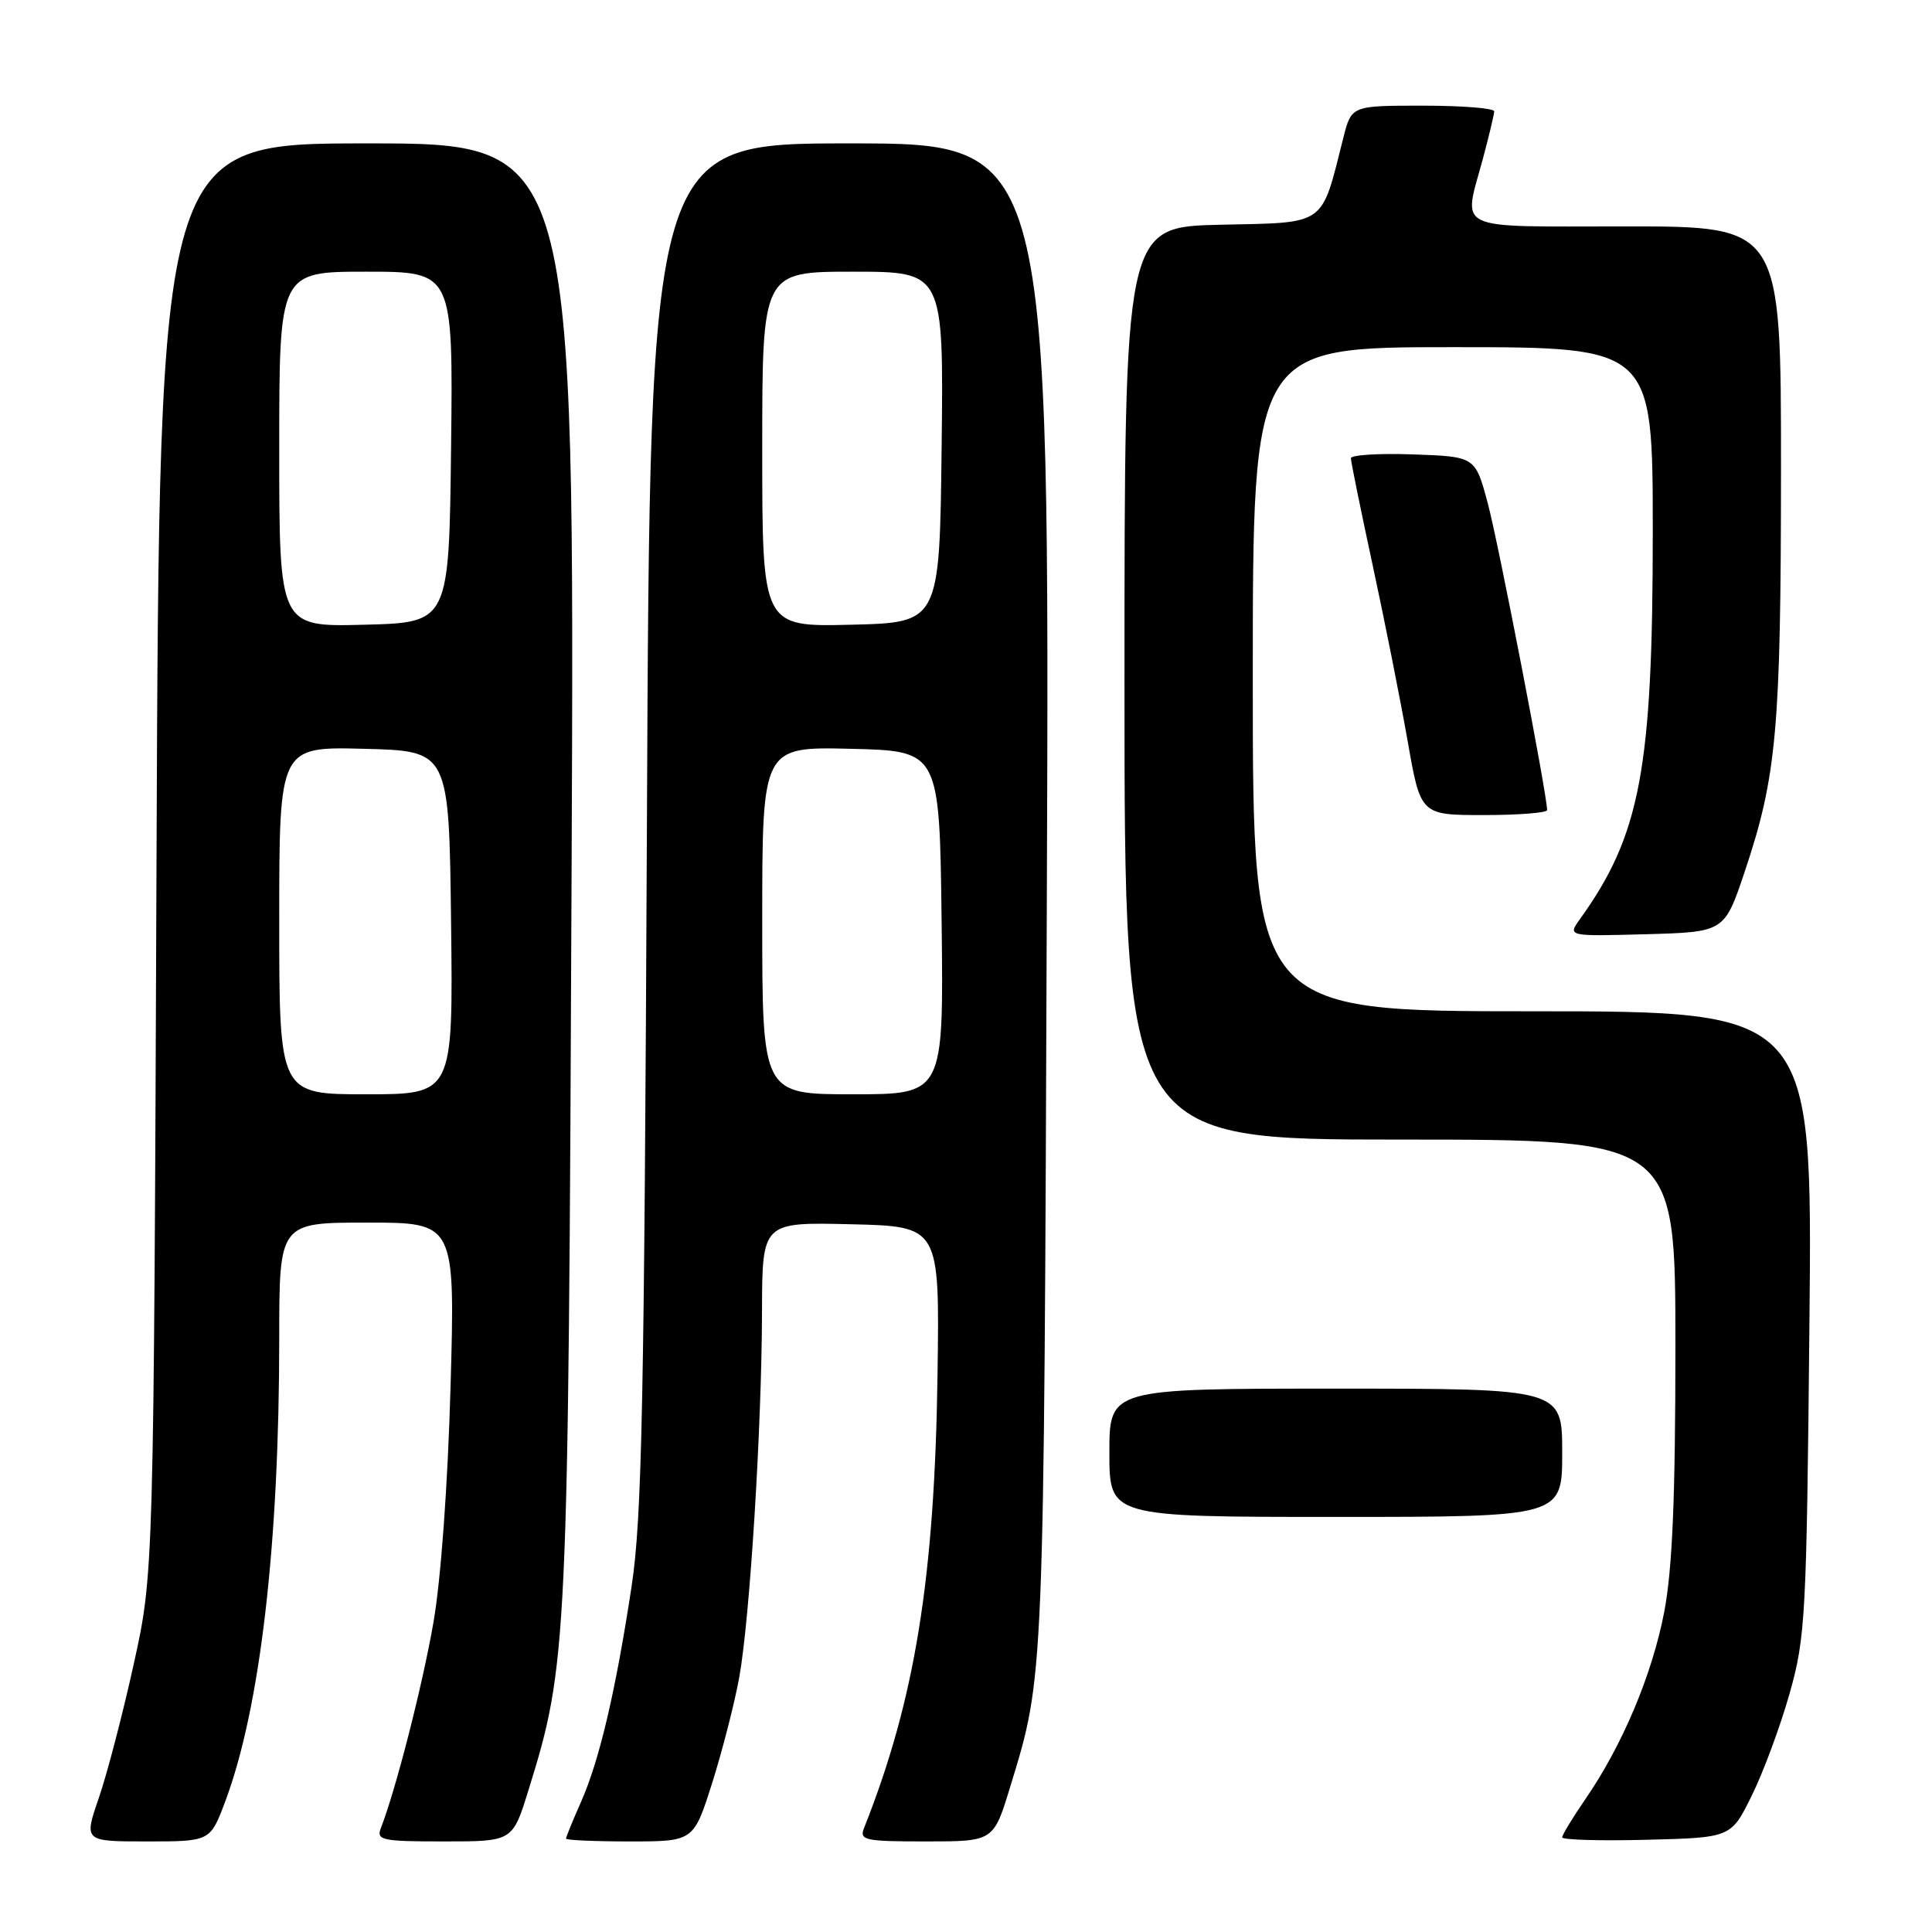 <?xml version="1.0" encoding="UTF-8" standalone="no"?>
<!DOCTYPE svg PUBLIC "-//W3C//DTD SVG 1.1//EN" "http://www.w3.org/Graphics/SVG/1.1/DTD/svg11.dtd" >
<svg xmlns="http://www.w3.org/2000/svg" xmlns:xlink="http://www.w3.org/1999/xlink" version="1.1" viewBox="0 0 256 256">
 <g >
 <path fill="currentColor"
d=" M 29.86 238.66 C 34.48 226.30 37.00 204.67 37.00 177.35 C 37.00 162.00 37.00 162.00 48.66 162.00 C 60.31 162.00 60.31 162.00 59.70 183.75 C 59.34 196.67 58.42 209.36 57.43 215.00 C 55.98 223.34 52.46 237.10 50.46 242.25 C 49.85 243.84 50.63 244.00 58.85 244.00 C 67.92 244.00 67.92 244.00 70.01 237.25 C 75.21 220.51 75.30 218.48 75.74 115.25 C 76.15 19.00 76.15 19.00 48.63 19.00 C 21.11 19.00 21.11 19.00 20.74 113.75 C 20.37 208.50 20.37 208.50 17.72 220.50 C 16.27 227.10 14.18 235.09 13.09 238.25 C 11.11 244.00 11.11 244.00 19.48 244.00 C 27.86 244.00 27.86 244.00 29.86 238.66 Z  M 94.38 236.21 C 95.73 231.92 97.34 225.65 97.95 222.28 C 99.36 214.52 100.94 189.10 100.97 173.72 C 101.00 161.94 101.00 161.94 112.75 162.22 C 124.50 162.50 124.50 162.50 124.23 182.00 C 123.85 209.12 121.25 225.22 114.48 242.25 C 113.85 243.84 114.61 244.00 122.72 244.00 C 131.65 244.00 131.65 244.00 133.86 236.75 C 138.38 221.96 138.32 223.47 138.71 119.25 C 139.09 19.00 139.09 19.00 112.61 19.00 C 86.12 19.00 86.12 19.00 85.72 109.25 C 85.37 185.97 85.07 201.10 83.69 210.20 C 81.58 224.08 79.44 233.22 76.98 238.78 C 75.89 241.24 75.00 243.42 75.00 243.63 C 75.00 243.83 78.81 244.00 83.46 244.00 C 91.91 244.00 91.91 244.00 94.38 236.21 Z  M 232.13 237.90 C 233.65 234.83 235.90 228.75 237.13 224.40 C 239.24 216.93 239.38 214.25 239.76 175.25 C 240.16 134.00 240.16 134.00 203.08 134.00 C 166.00 134.00 166.00 134.00 166.00 90.00 C 166.00 46.00 166.00 46.00 192.50 46.00 C 219.00 46.00 219.00 46.00 219.00 70.54 C 219.00 101.90 217.35 110.67 209.35 121.79 C 207.71 124.07 207.71 124.07 218.10 123.79 C 228.50 123.50 228.50 123.50 231.19 115.48 C 235.42 102.87 235.98 96.64 235.99 62.25 C 236.00 30.00 236.00 30.00 215.50 30.00 C 192.22 30.00 193.87 30.78 196.50 21.00 C 197.31 17.98 197.98 15.16 197.99 14.75 C 197.99 14.34 193.74 14.00 188.54 14.00 C 179.08 14.00 179.08 14.00 178.00 18.25 C 175.01 30.09 175.90 29.47 161.71 29.78 C 149.00 30.06 149.00 30.06 149.00 90.53 C 149.00 151.00 149.00 151.00 185.50 151.00 C 222.00 151.00 222.00 151.00 222.00 178.41 C 222.00 198.49 221.60 207.90 220.52 213.58 C 218.92 221.90 214.99 231.25 210.06 238.41 C 208.38 240.86 207.00 243.13 207.00 243.46 C 207.00 243.79 212.03 243.94 218.19 243.78 C 229.38 243.50 229.38 243.50 232.13 237.90 Z  M 207.00 192.50 C 207.00 184.00 207.00 184.00 177.00 184.00 C 147.00 184.00 147.00 184.00 147.00 192.50 C 147.00 201.00 147.00 201.00 177.00 201.00 C 207.00 201.00 207.00 201.00 207.00 192.50 Z  M 205.00 107.34 C 205.00 105.30 198.53 71.84 197.13 66.66 C 195.48 60.50 195.48 60.50 187.24 60.21 C 182.71 60.05 179.00 60.28 179.00 60.72 C 179.00 61.16 180.31 67.59 181.91 75.01 C 183.51 82.43 185.59 92.89 186.53 98.25 C 188.24 108.00 188.24 108.00 196.62 108.00 C 201.23 108.00 205.00 107.70 205.00 107.34 Z  M 37.00 121.97 C 37.00 98.93 37.00 98.93 48.25 99.22 C 59.50 99.50 59.50 99.50 59.77 122.25 C 60.04 145.00 60.04 145.00 48.52 145.00 C 37.00 145.00 37.00 145.00 37.00 121.97 Z  M 37.00 59.53 C 37.00 36.00 37.00 36.00 48.52 36.00 C 60.04 36.00 60.04 36.00 59.77 59.25 C 59.50 82.50 59.50 82.50 48.25 82.78 C 37.00 83.07 37.00 83.07 37.00 59.53 Z  M 101.00 121.97 C 101.00 98.94 101.00 98.94 112.75 99.22 C 124.50 99.50 124.50 99.50 124.77 122.25 C 125.04 145.00 125.04 145.00 113.02 145.00 C 101.00 145.00 101.00 145.00 101.00 121.97 Z  M 101.00 59.53 C 101.00 36.00 101.00 36.00 113.02 36.00 C 125.04 36.00 125.04 36.00 124.77 59.25 C 124.50 82.50 124.50 82.50 112.75 82.78 C 101.00 83.06 101.00 83.06 101.00 59.53 Z "/>
</g>
</svg>